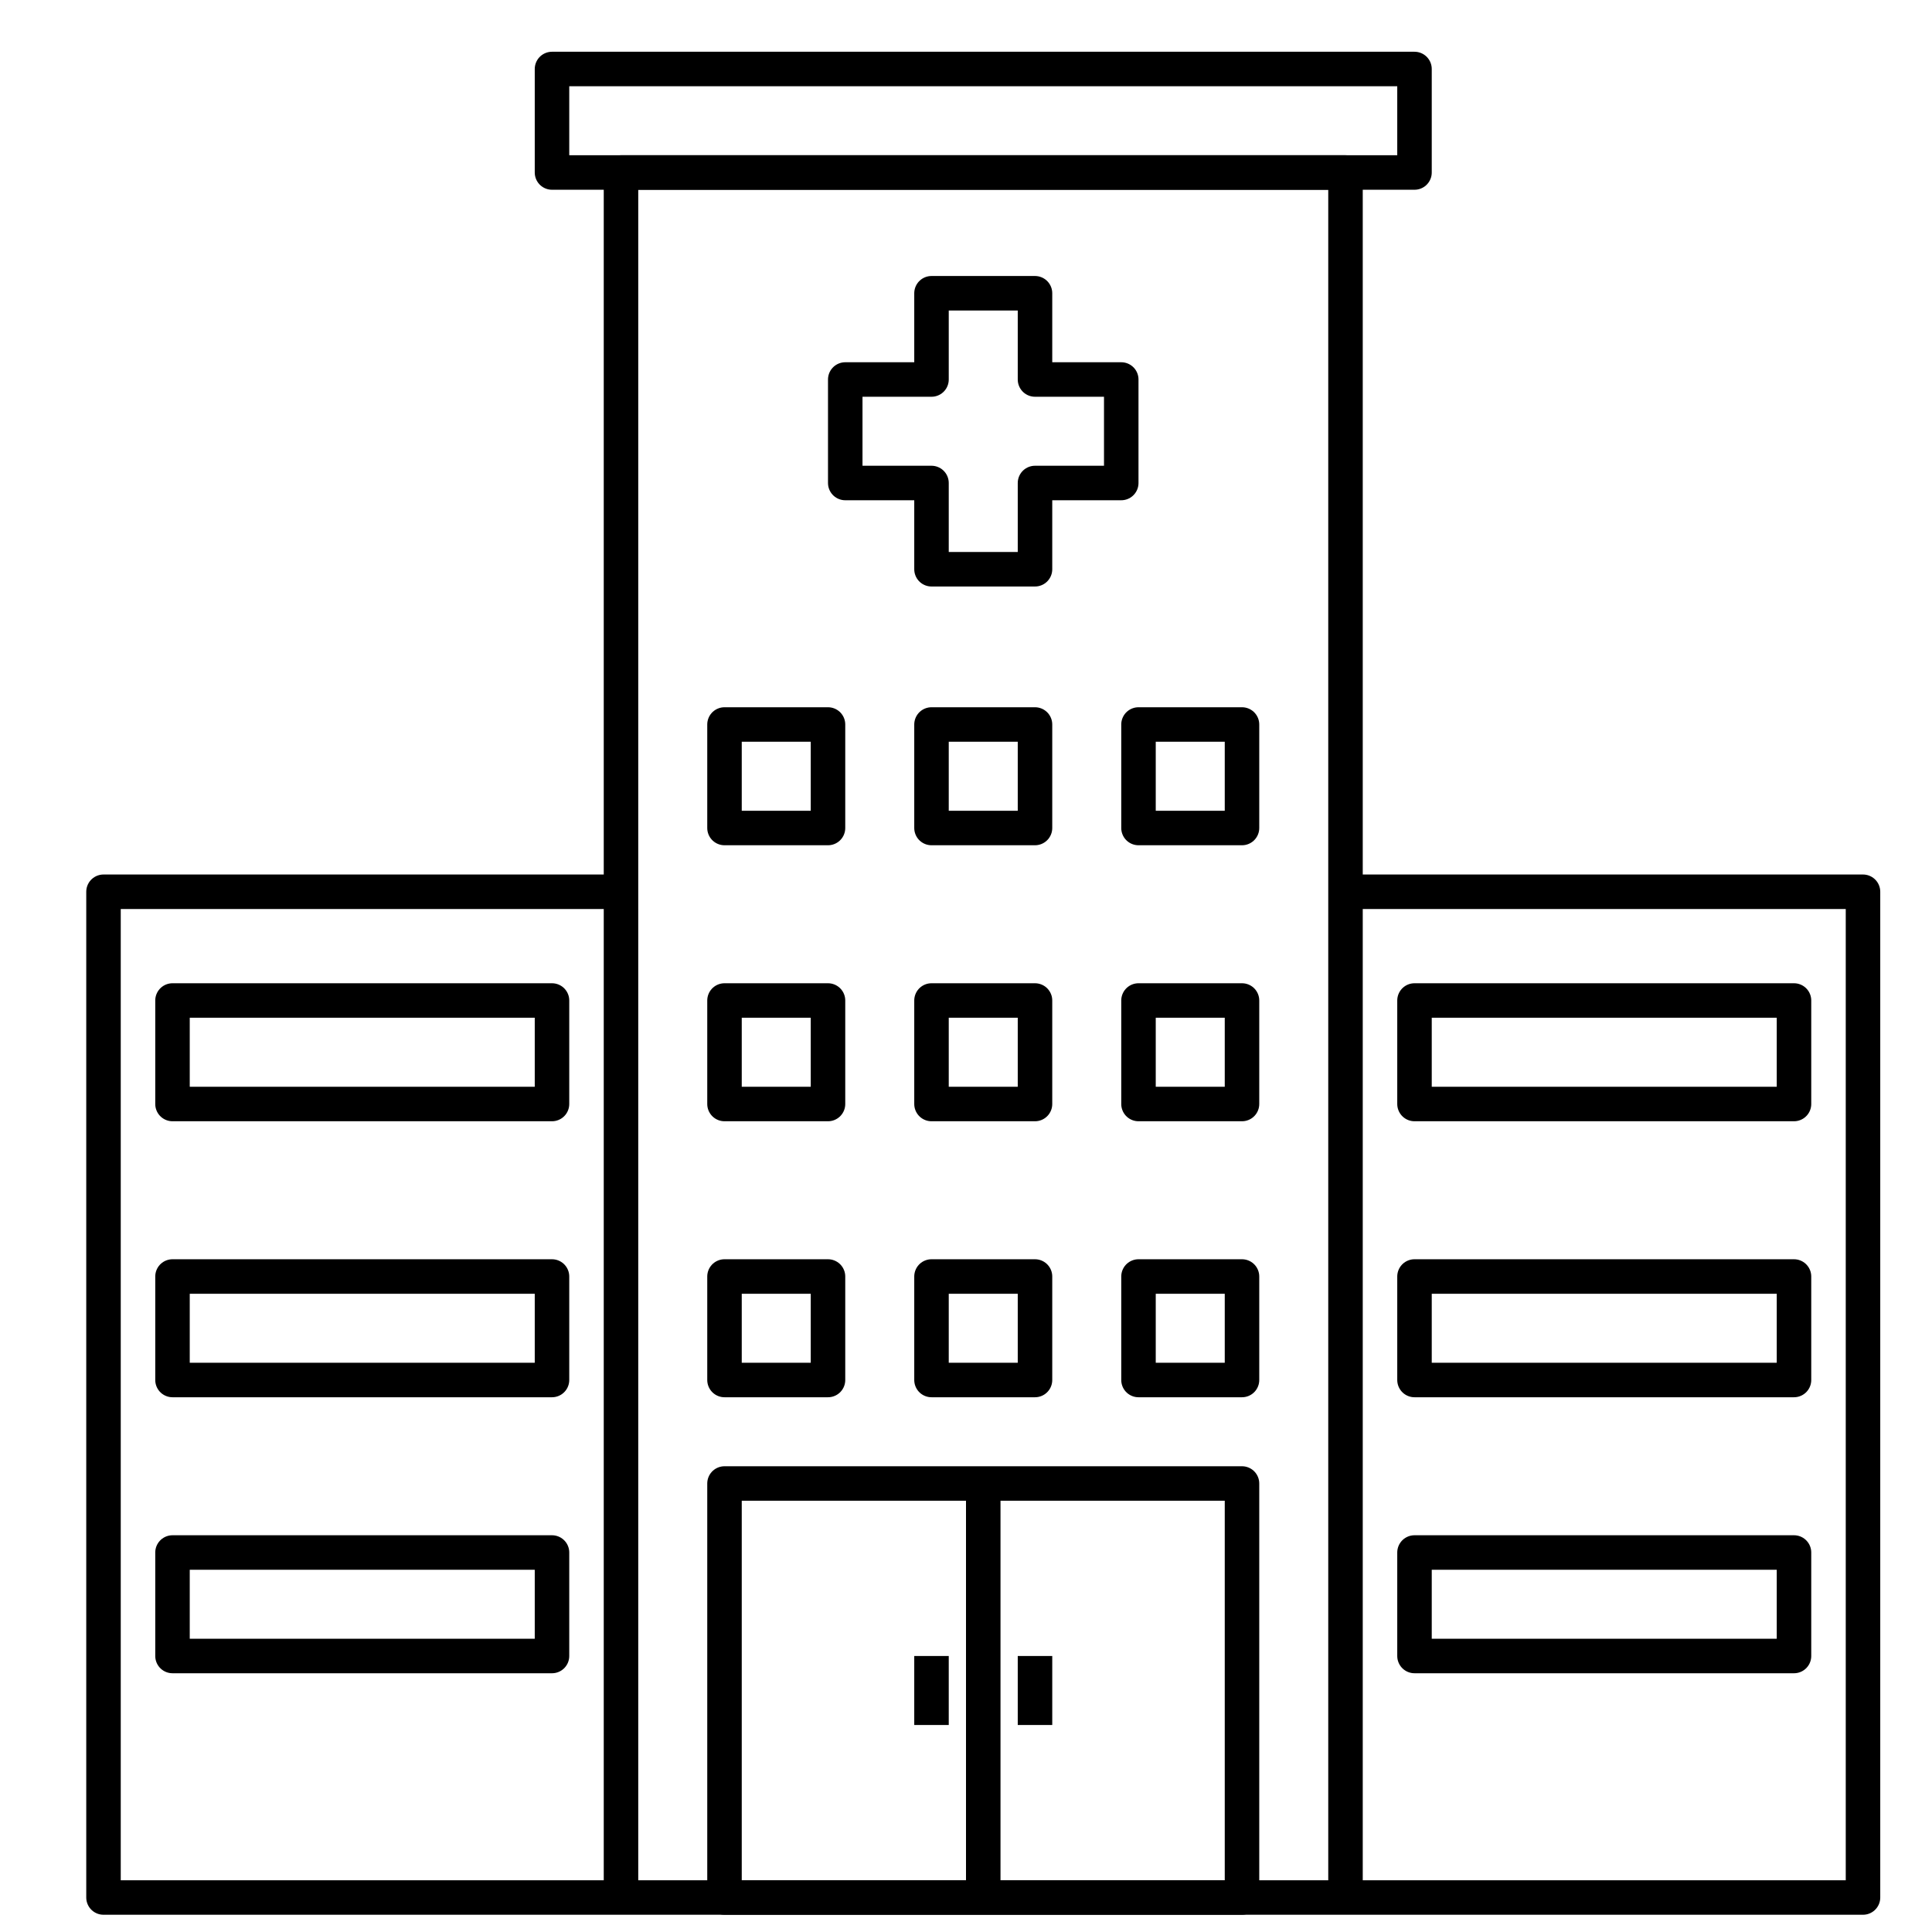<svg width="56" height="56" xmlns="http://www.w3.org/2000/svg">
    <g fill="none" stroke="#000">
        <g stroke-linecap="round" stroke-linejoin="round">
            <path d="M18 5h21v50H18zM3 25.848h15V55H3zM39 25.848h15V55H39z"/>
            <path d="M21 21h3v3h-3zM27 21h3v3h-3zM33 21h3v3h-3zM27 29h3v3h-3zM21 29h3v3h-3zM33 29h3v3h-3zM21 37h3v3h-3zM27 37h3v3h-3zM33 37h3v3h-3zM21 43h15v12H21zM27 8.5V11h-2.5v3H27v2.5h3V14h2.5v-3H30V8.5zM16 2h25v3H16z"/>
        </g>
        <path d="M28.5 43v12"/>
        <g stroke-linecap="round" stroke-linejoin="round">
            <path d="M5 29h11v3H5zM5 37h11v3H5zM5 45h11v3H5zM41 29h11v3H41zM41 37h11v3H41zM41 45h11v3H41z"/>
        </g>
        <path d="M27 48v2M30 48v2"/>
    </g>
</svg>